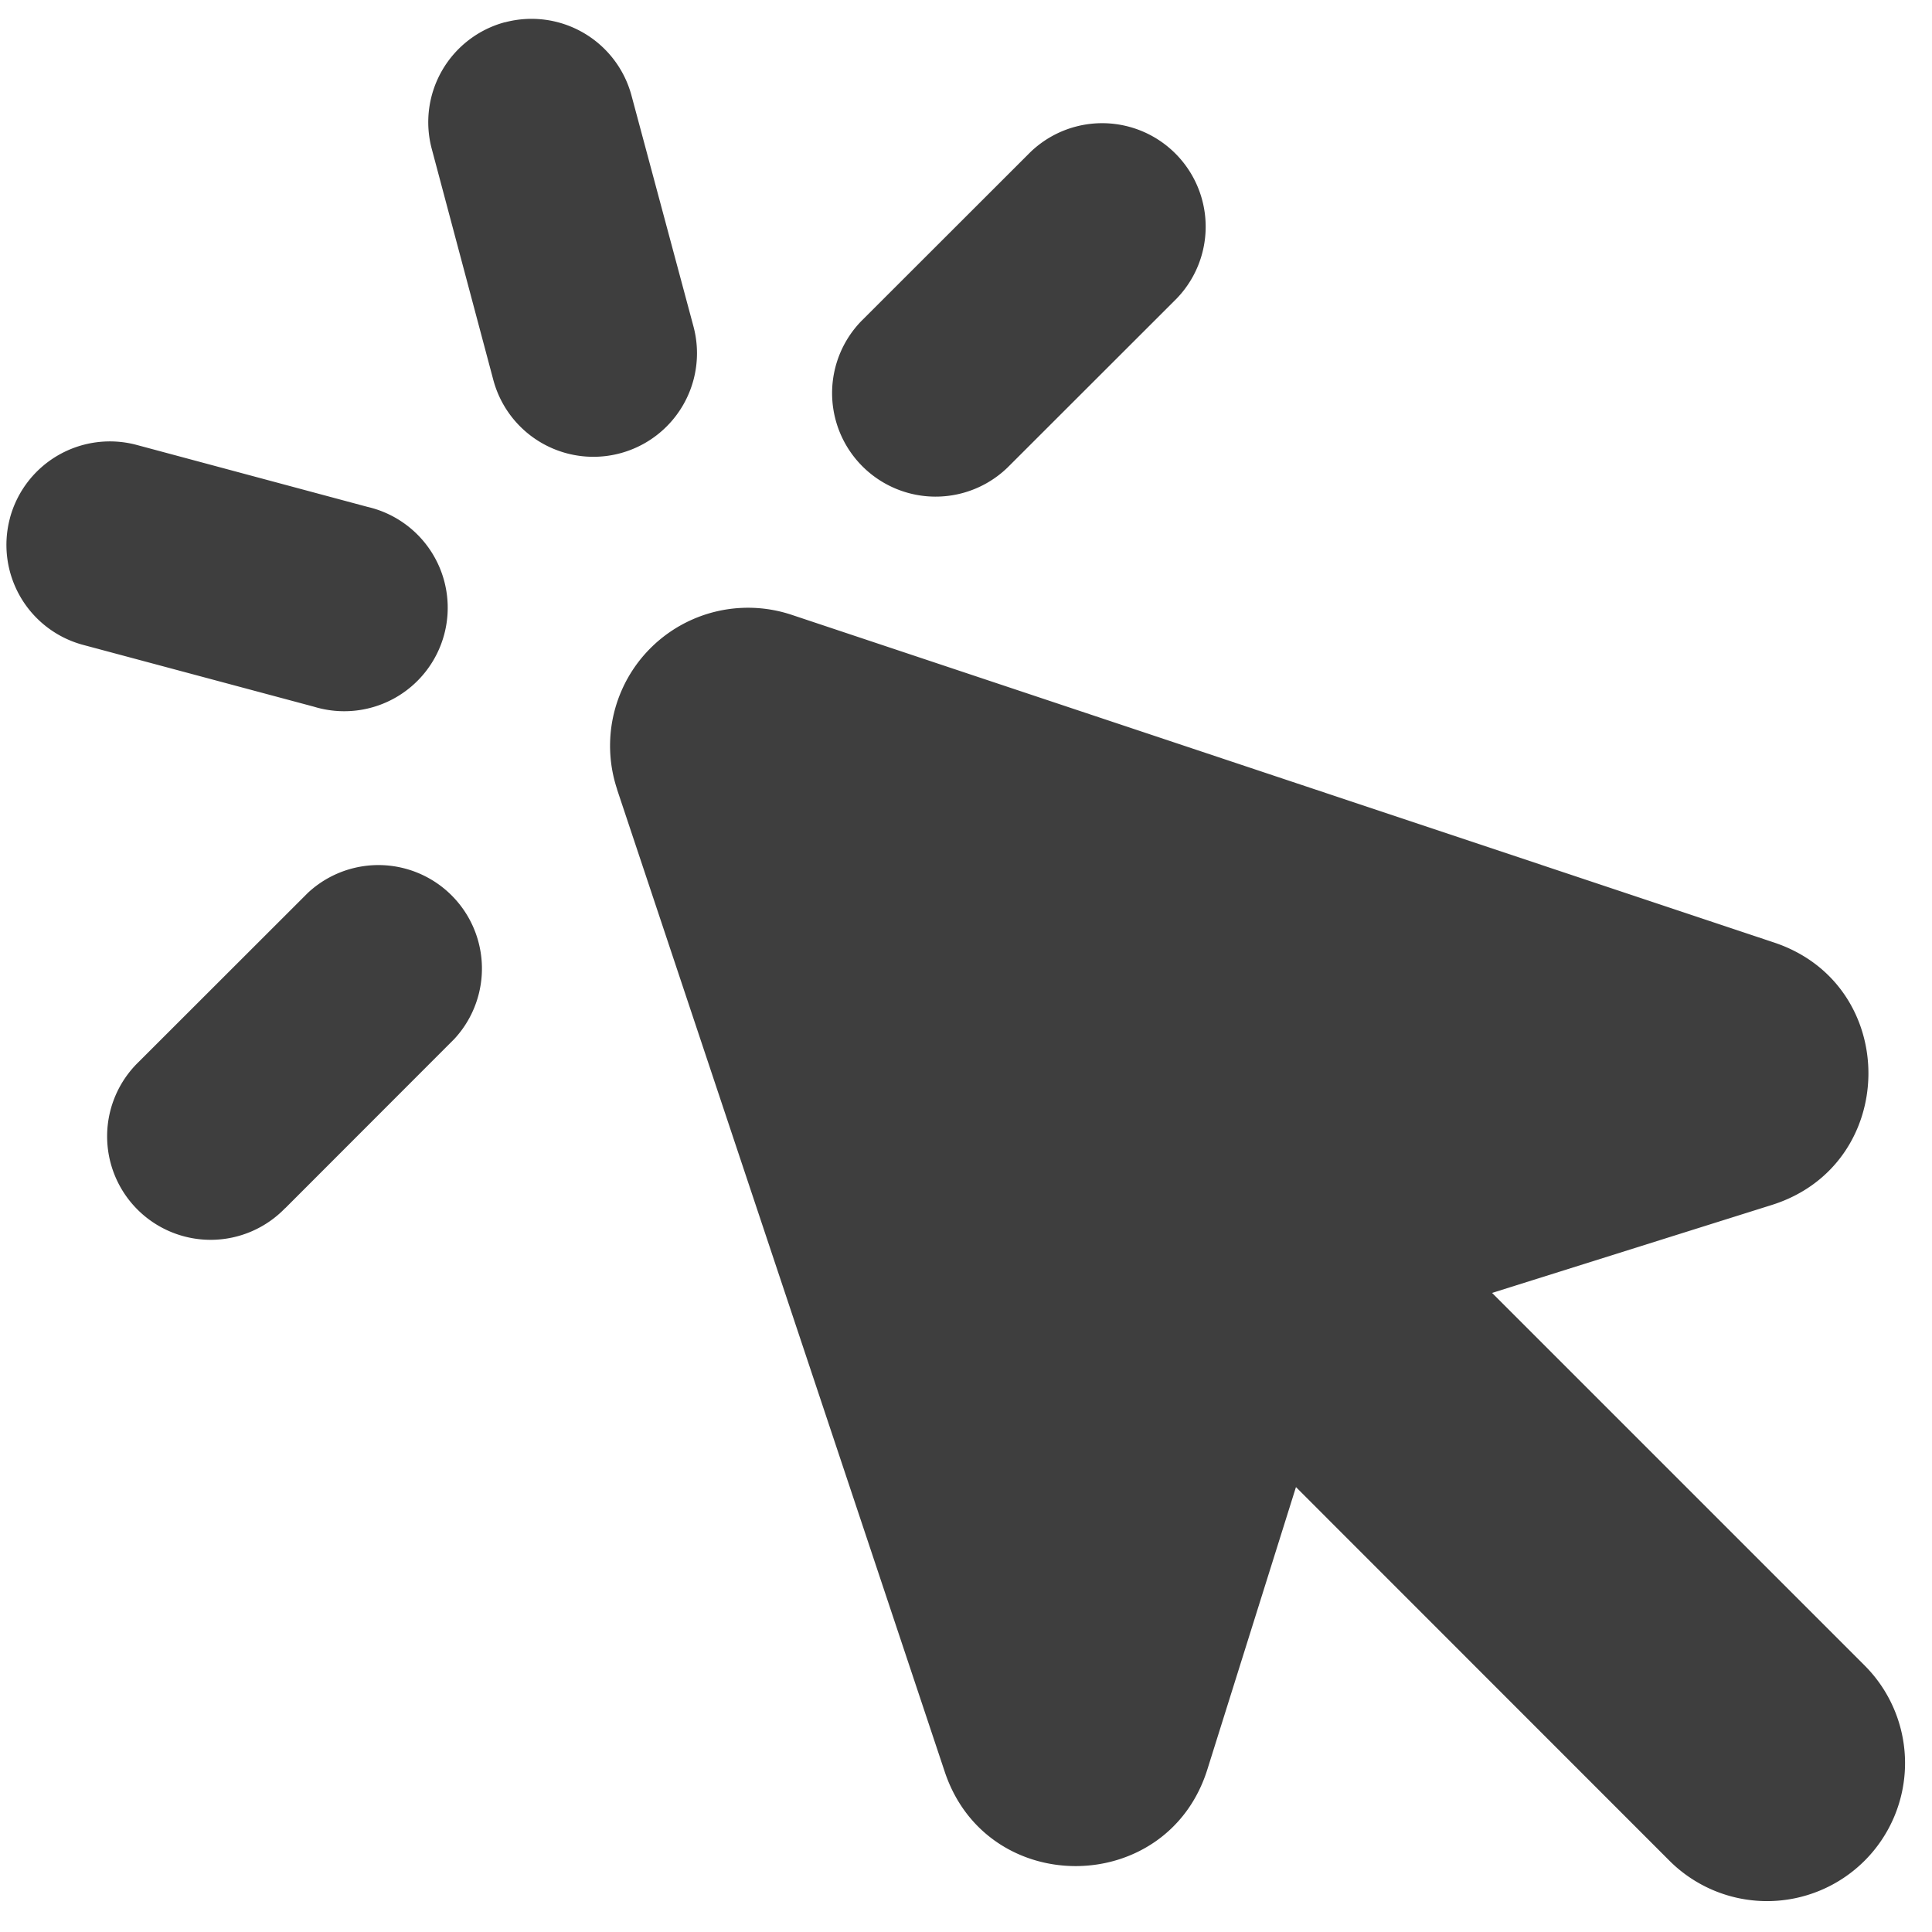 <svg xmlns="http://www.w3.org/2000/svg" fill="none" viewBox="0 0 14 14"><g id="cursor-click"><path id="Union" fill="#3e3e3e" fill-rule="evenodd" d="M3.658.162a.75.75 0 0 1 .918.53l.449 1.673a.75.75 0 1 1-1.45.389L3.129 1.08a.75.75 0 0 1 .53-.919ZM.072 3.755a.75.75 0 0 0 .53.918l1.673.448a.75.75 0 1 0 .388-1.448L.99 3.224a.75.75 0 0 0-.918.53Zm4.4 1.965a1 1 0 0 1 1.264-1.265l7.12 2.375c.92.307.908 1.612-.018 1.902l-2.026.637 2.7 2.7a1 1 0 0 1-1.415 1.414l-2.706-2.707-.642 2.046c-.29.925-1.596.937-1.903.017l-2.375-7.12ZM2.066 8.755a.75.75 0 1 1-1.061-1.06L2.231 6.47a.75.75 0 0 1 1.06 1.06L2.067 8.755Zm6.46-6.591a.75.75 0 0 0-1.06-1.061L6.24 2.328a.75.75 0 0 0 1.061 1.06l1.225-1.224Z" clip-rule="evenodd"></path></g></svg>
